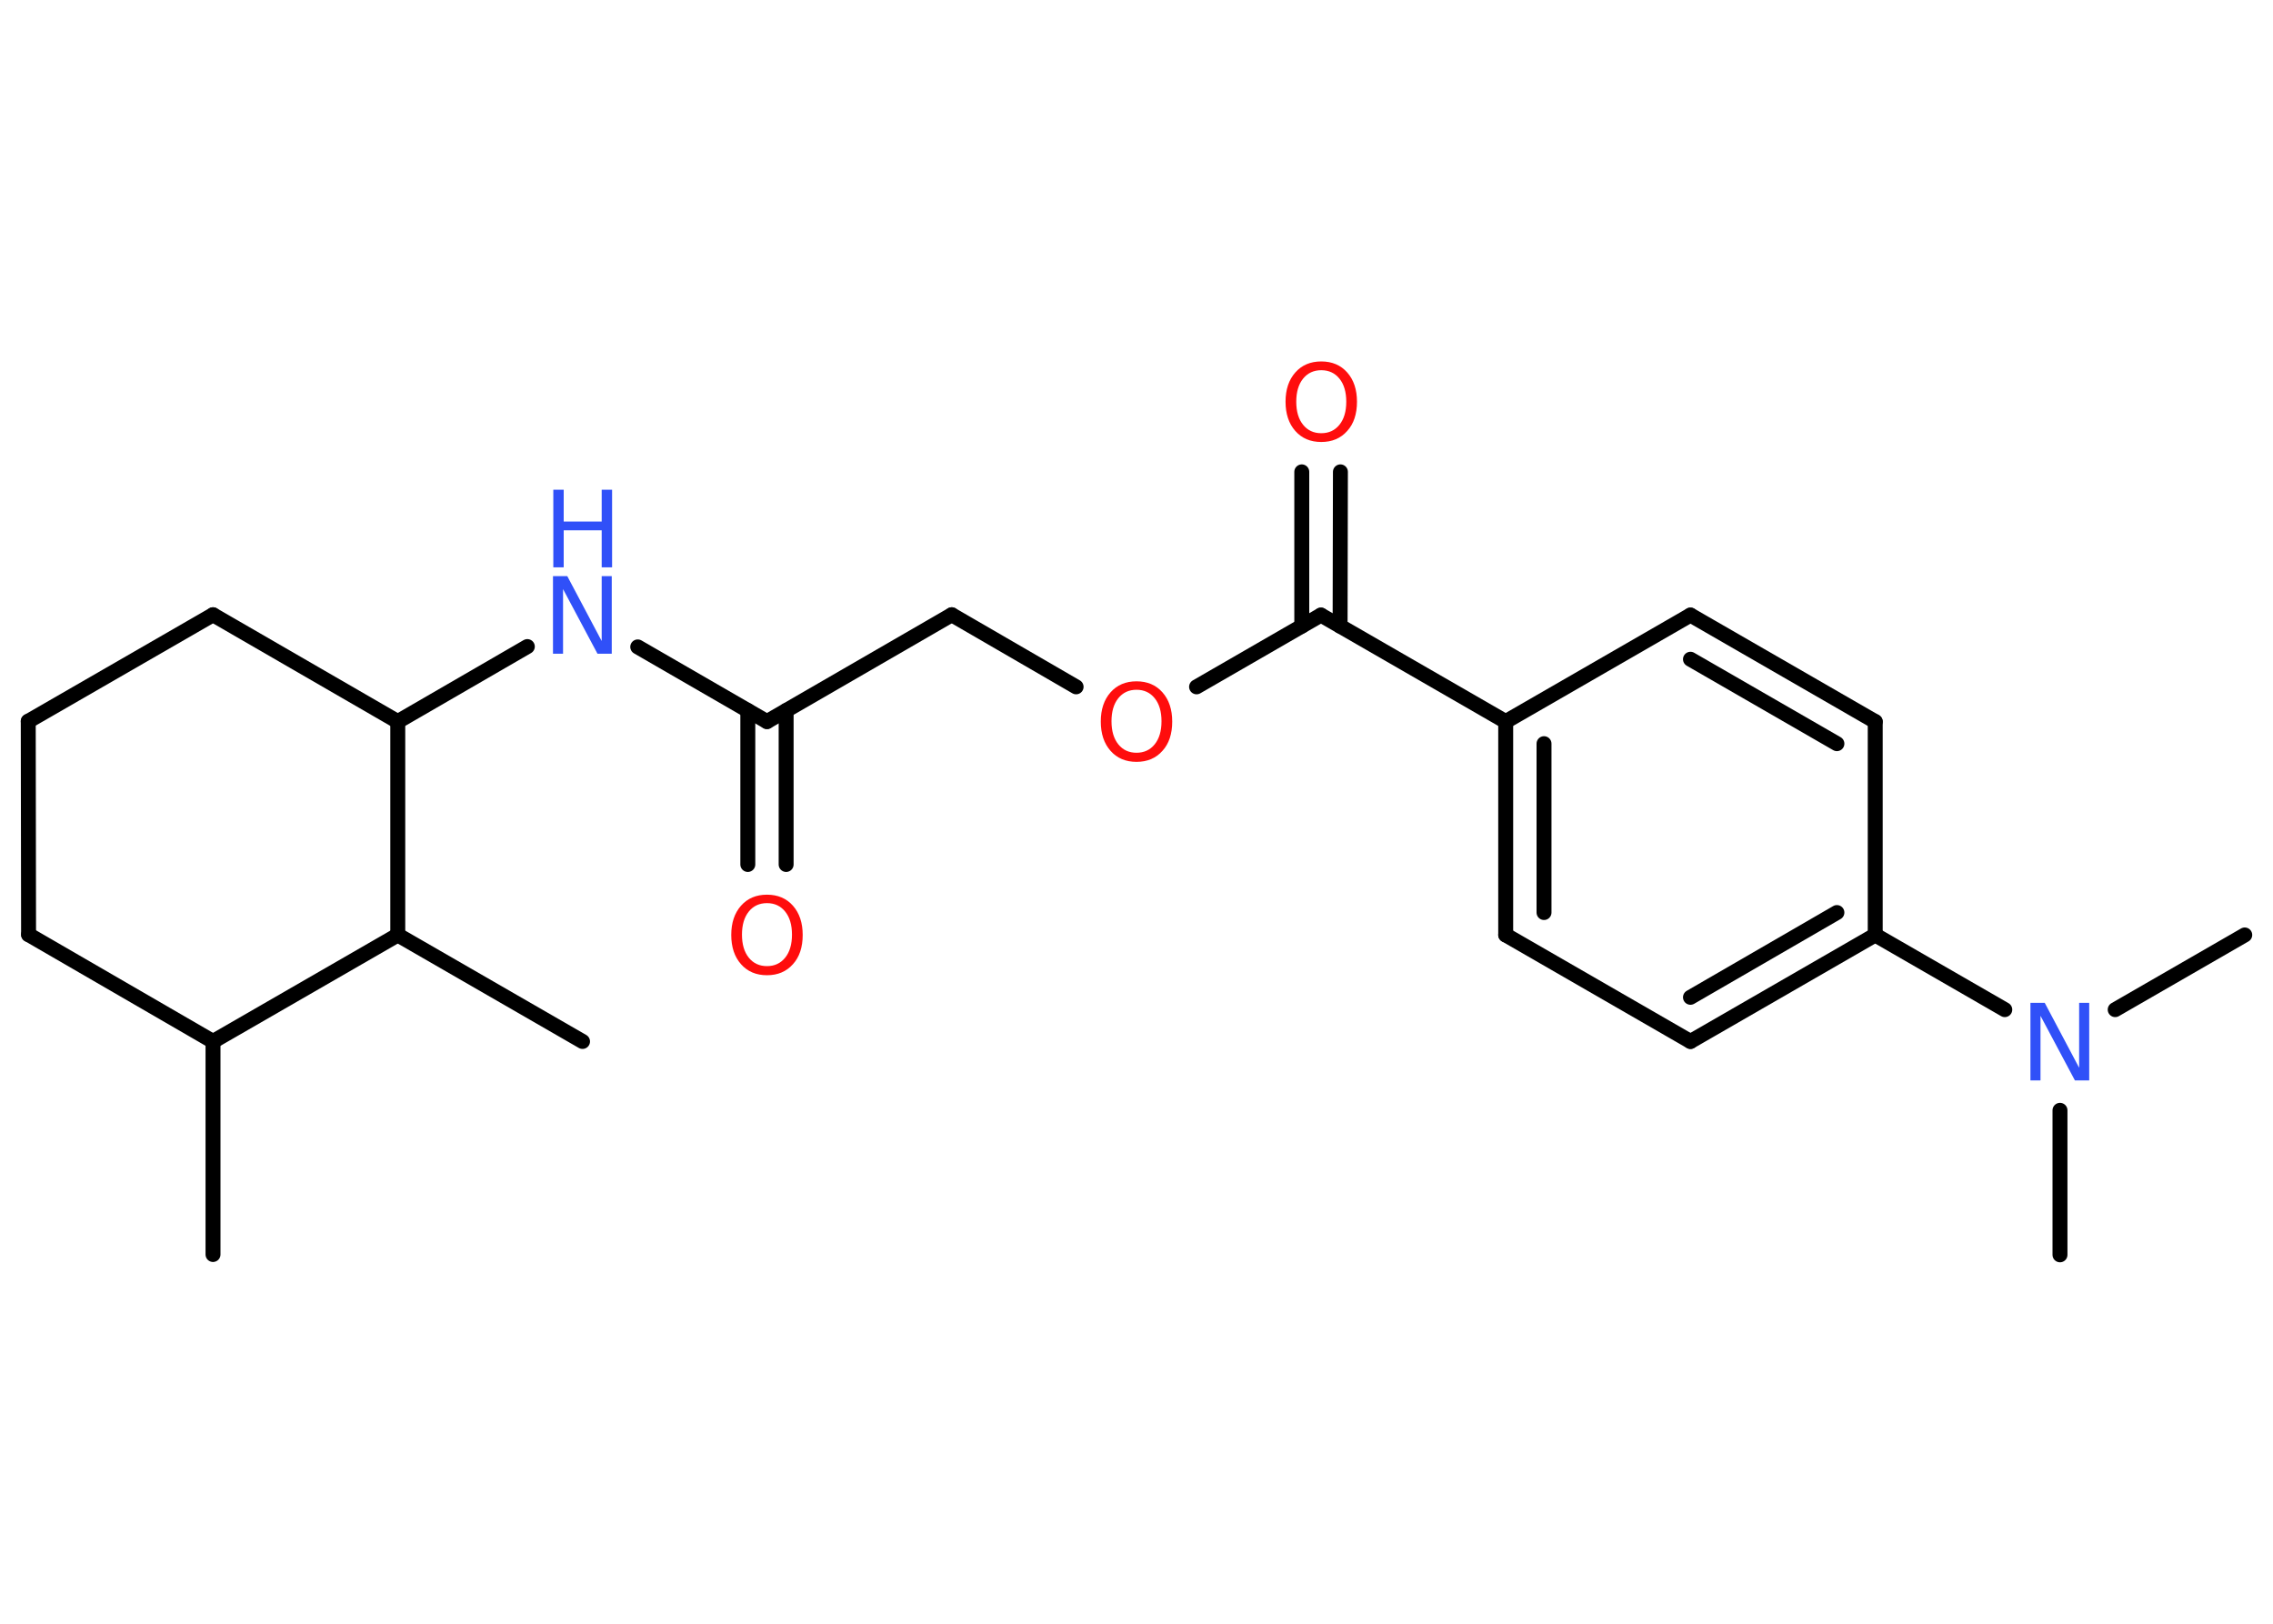 <?xml version='1.0' encoding='UTF-8'?>
<!DOCTYPE svg PUBLIC "-//W3C//DTD SVG 1.1//EN" "http://www.w3.org/Graphics/SVG/1.1/DTD/svg11.dtd">
<svg version='1.2' xmlns='http://www.w3.org/2000/svg' xmlns:xlink='http://www.w3.org/1999/xlink' width='70.0mm' height='50.0mm' viewBox='0 0 70.0 50.0'>
  <desc>Generated by the Chemistry Development Kit (http://github.com/cdk)</desc>
  <g stroke-linecap='round' stroke-linejoin='round' stroke='#000000' stroke-width='.46' fill='#FF0D0D'>
    <rect x='.0' y='.0' width='70.0' height='50.0' fill='#FFFFFF' stroke='none'/>
    <g id='mol1' class='mol'>
      <line id='mol1bnd1' class='bond' x1='6.56' y1='38.63' x2='6.56' y2='32.07'/>
      <line id='mol1bnd2' class='bond' x1='6.56' y1='32.07' x2='.88' y2='28.78'/>
      <line id='mol1bnd3' class='bond' x1='.88' y1='28.78' x2='.87' y2='22.21'/>
      <line id='mol1bnd4' class='bond' x1='.87' y1='22.21' x2='6.56' y2='18.93'/>
      <line id='mol1bnd5' class='bond' x1='6.56' y1='18.93' x2='12.25' y2='22.22'/>
      <line id='mol1bnd6' class='bond' x1='12.25' y1='22.22' x2='16.24' y2='19.91'/>
      <line id='mol1bnd7' class='bond' x1='19.64' y1='19.92' x2='23.62' y2='22.22'/>
      <g id='mol1bnd8' class='bond'>
        <line x1='24.21' y1='21.88' x2='24.21' y2='26.62'/>
        <line x1='23.03' y1='21.88' x2='23.03' y2='26.62'/>
      </g>
      <line id='mol1bnd9' class='bond' x1='23.62' y1='22.22' x2='29.31' y2='18.93'/>
      <line id='mol1bnd10' class='bond' x1='29.31' y1='18.93' x2='33.14' y2='21.15'/>
      <line id='mol1bnd11' class='bond' x1='36.85' y1='21.15' x2='40.68' y2='18.94'/>
      <g id='mol1bnd12' class='bond'>
        <line x1='40.09' y1='19.28' x2='40.09' y2='14.53'/>
        <line x1='41.27' y1='19.28' x2='41.28' y2='14.53'/>
      </g>
      <line id='mol1bnd13' class='bond' x1='40.68' y1='18.94' x2='46.37' y2='22.22'/>
      <g id='mol1bnd14' class='bond'>
        <line x1='46.37' y1='22.22' x2='46.37' y2='28.79'/>
        <line x1='47.55' y1='22.9' x2='47.55' y2='28.1'/>
      </g>
      <line id='mol1bnd15' class='bond' x1='46.37' y1='28.79' x2='52.06' y2='32.07'/>
      <g id='mol1bnd16' class='bond'>
        <line x1='52.06' y1='32.07' x2='57.75' y2='28.79'/>
        <line x1='52.06' y1='30.71' x2='56.57' y2='28.1'/>
      </g>
      <line id='mol1bnd17' class='bond' x1='57.75' y1='28.79' x2='61.74' y2='31.09'/>
      <line id='mol1bnd18' class='bond' x1='65.14' y1='31.09' x2='69.13' y2='28.79'/>
      <line id='mol1bnd19' class='bond' x1='63.44' y1='34.19' x2='63.44' y2='38.64'/>
      <line id='mol1bnd20' class='bond' x1='57.75' y1='28.79' x2='57.75' y2='22.22'/>
      <g id='mol1bnd21' class='bond'>
        <line x1='57.75' y1='22.22' x2='52.06' y2='18.94'/>
        <line x1='56.57' y1='22.9' x2='52.06' y2='20.3'/>
      </g>
      <line id='mol1bnd22' class='bond' x1='46.37' y1='22.22' x2='52.06' y2='18.94'/>
      <line id='mol1bnd23' class='bond' x1='12.25' y1='22.22' x2='12.25' y2='28.79'/>
      <line id='mol1bnd24' class='bond' x1='6.56' y1='32.07' x2='12.25' y2='28.79'/>
      <line id='mol1bnd25' class='bond' x1='12.25' y1='28.79' x2='17.94' y2='32.07'/>
      <g id='mol1atm7' class='atom'>
        <path d='M17.04 17.74h.43l1.06 2.0v-2.0h.31v2.39h-.44l-1.06 -1.99v1.99h-.31v-2.39z' stroke='none' fill='#3050F8'/>
        <path d='M17.04 15.08h.32v.98h1.17v-.98h.32v2.39h-.32v-1.14h-1.17v1.14h-.32v-2.39z' stroke='none' fill='#3050F8'/>
      </g>
      <path id='mol1atm9' class='atom' d='M23.62 27.81q-.35 .0 -.56 .26q-.21 .26 -.21 .71q.0 .45 .21 .71q.21 .26 .56 .26q.35 .0 .56 -.26q.21 -.26 .21 -.71q.0 -.45 -.21 -.71q-.21 -.26 -.56 -.26zM23.62 27.55q.5 .0 .8 .34q.3 .34 .3 .9q.0 .57 -.3 .9q-.3 .34 -.8 .34q-.5 .0 -.8 -.34q-.3 -.34 -.3 -.9q.0 -.56 .3 -.9q.3 -.34 .8 -.34z' stroke='none'/>
      <path id='mol1atm11' class='atom' d='M35.0 21.24q-.35 .0 -.56 .26q-.21 .26 -.21 .71q.0 .45 .21 .71q.21 .26 .56 .26q.35 .0 .56 -.26q.21 -.26 .21 -.71q.0 -.45 -.21 -.71q-.21 -.26 -.56 -.26zM35.0 20.98q.5 .0 .8 .34q.3 .34 .3 .9q.0 .57 -.3 .9q-.3 .34 -.8 .34q-.5 .0 -.8 -.34q-.3 -.34 -.3 -.9q.0 -.56 .3 -.9q.3 -.34 .8 -.34z' stroke='none'/>
      <path id='mol1atm13' class='atom' d='M40.69 11.4q-.35 .0 -.56 .26q-.21 .26 -.21 .71q.0 .45 .21 .71q.21 .26 .56 .26q.35 .0 .56 -.26q.21 -.26 .21 -.71q.0 -.45 -.21 -.71q-.21 -.26 -.56 -.26zM40.69 11.13q.5 .0 .8 .34q.3 .34 .3 .9q.0 .57 -.3 .9q-.3 .34 -.8 .34q-.5 .0 -.8 -.34q-.3 -.34 -.3 -.9q.0 -.56 .3 -.9q.3 -.34 .8 -.34z' stroke='none'/>
      <path id='mol1atm18' class='atom' d='M62.54 30.88h.43l1.06 2.0v-2.0h.31v2.39h-.44l-1.06 -1.99v1.99h-.31v-2.39z' stroke='none' fill='#3050F8'/>
    </g>
  </g>
</svg>
